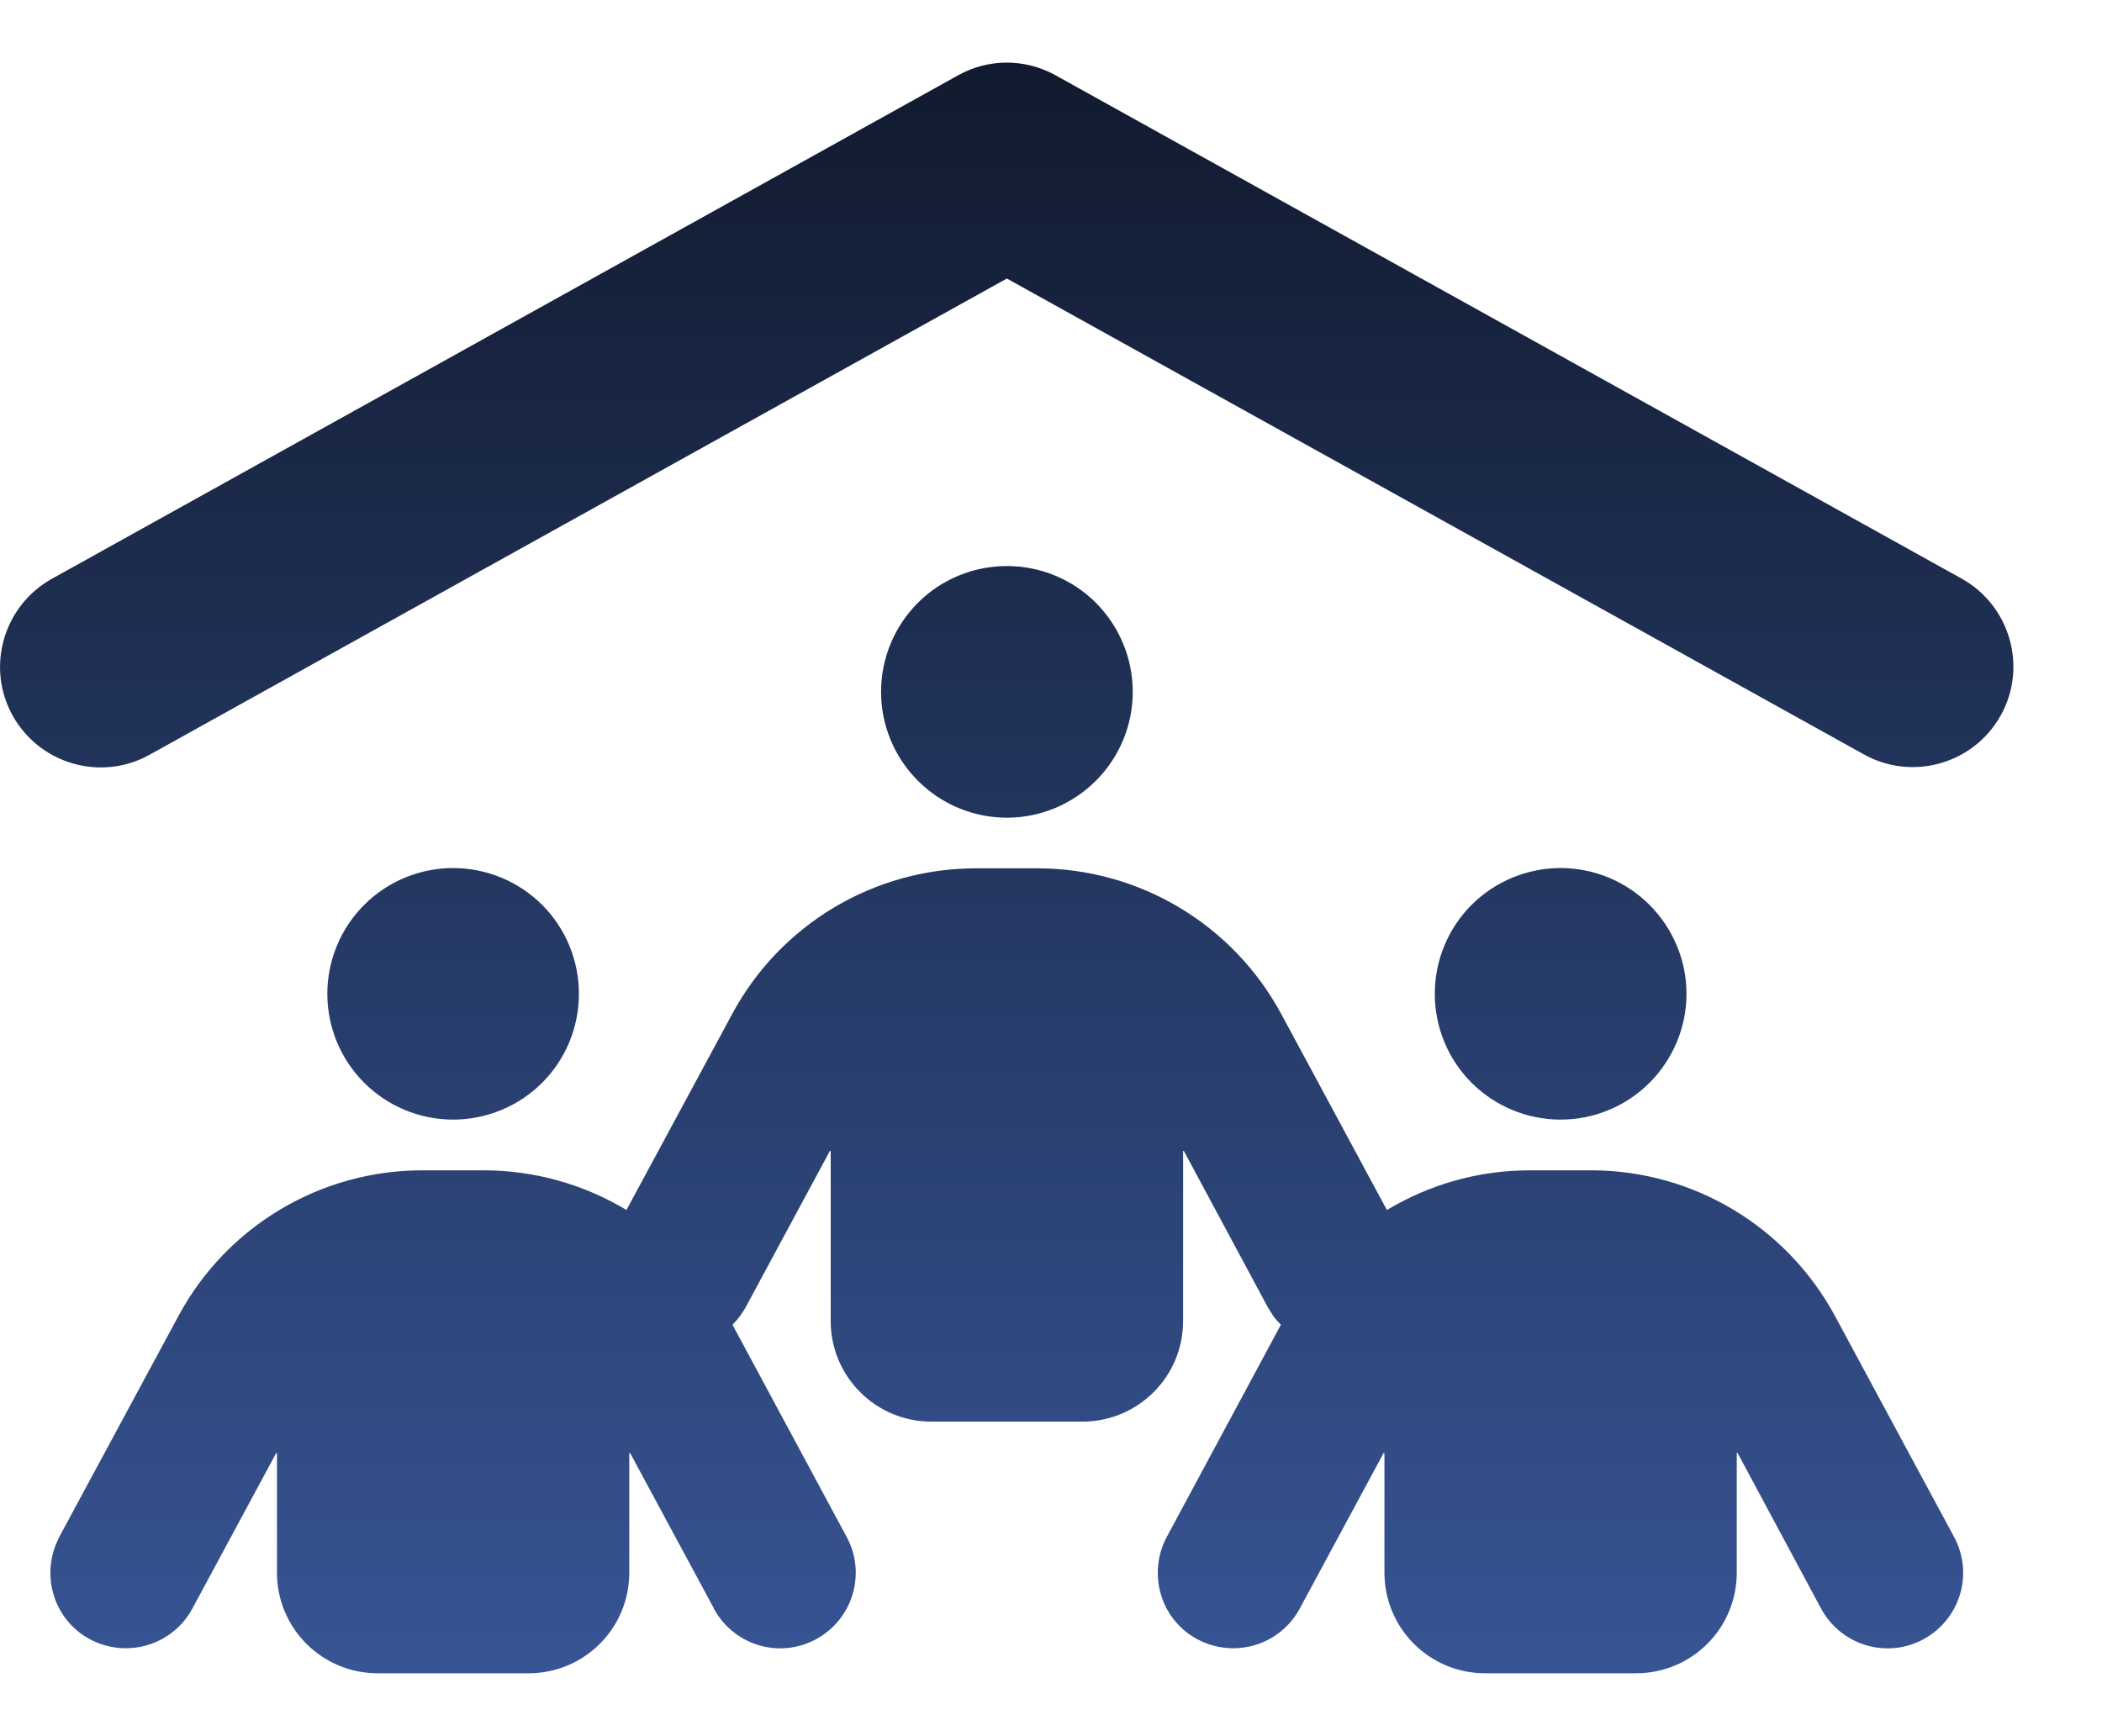 <svg width="23" height="19" viewBox="0 0 23 19" fill="none" xmlns="http://www.w3.org/2000/svg">
<path d="M10.68 9.524H11.352C12.459 9.525 13.474 10.132 14 11.106L15.156 13.251L15.167 13.271L15.187 13.26C15.648 12.983 16.181 12.829 16.738 12.829H17.41C18.517 12.829 19.532 13.437 20.059 14.411L21.363 16.831C21.574 17.223 21.427 17.709 21.035 17.921C20.643 18.132 20.157 17.985 19.945 17.593L19.023 15.875L18.982 15.885V17.21C18.982 17.807 18.5 18.29 17.902 18.29H16.25C15.653 18.29 15.17 17.807 15.17 17.21V15.885L15.129 15.875L14.203 17.593C13.992 17.985 13.506 18.129 13.113 17.921C12.721 17.713 12.577 17.224 12.785 16.831L14.034 14.508L14.042 14.493L14.031 14.482C14.003 14.454 13.975 14.424 13.951 14.392L13.887 14.288L12.964 12.569L12.924 12.58V14.456C12.924 15.053 12.441 15.536 11.844 15.536H10.191C9.594 15.536 9.111 15.053 9.111 14.456V12.58L9.07 12.569L8.145 14.287C8.104 14.361 8.057 14.425 8 14.482L7.989 14.493L7.996 14.508L9.246 16.831C9.457 17.223 9.309 17.71 8.917 17.921C8.536 18.126 8.067 17.992 7.847 17.624H7.849L7.831 17.593L6.905 15.875L6.864 15.885V17.21C6.864 17.807 6.382 18.29 5.784 18.29H4.132C3.535 18.29 3.052 17.807 3.052 17.21V15.885L3.012 15.875L2.086 17.593C1.875 17.985 1.388 18.129 0.996 17.921C0.604 17.713 0.46 17.224 0.668 16.831L0.667 16.83L1.972 14.411C2.495 13.437 3.514 12.829 4.621 12.829H5.292C5.849 12.829 6.382 12.983 6.844 13.26L6.863 13.271L6.874 13.251L8.031 11.106C8.554 10.133 9.572 9.524 10.68 9.524ZM4.958 9.521C5.317 9.521 5.663 9.664 5.917 9.918C6.171 10.172 6.313 10.517 6.313 10.876C6.313 11.235 6.171 11.58 5.917 11.834C5.663 12.088 5.317 12.231 4.958 12.231C4.599 12.231 4.254 12.088 4 11.834C3.746 11.58 3.603 11.235 3.603 10.876C3.603 10.517 3.746 10.172 4 9.918C4.254 9.664 4.599 9.521 4.958 9.521ZM17.076 9.521C17.436 9.521 17.78 9.664 18.034 9.918C18.288 10.172 18.432 10.517 18.432 10.876C18.432 11.235 18.288 11.58 18.034 11.834C17.78 12.088 17.436 12.231 17.076 12.231C16.717 12.231 16.371 12.088 16.117 11.834C15.863 11.58 15.721 11.235 15.721 10.876C15.721 10.517 15.863 10.172 16.117 9.918C16.371 9.664 16.717 9.521 17.076 9.521ZM11.018 6.216C11.377 6.216 11.722 6.358 11.976 6.612C12.23 6.867 12.373 7.212 12.373 7.571C12.373 7.931 12.23 8.275 11.976 8.529C11.722 8.783 11.377 8.927 11.018 8.927C10.658 8.927 10.313 8.784 10.059 8.529C9.805 8.275 9.662 7.931 9.662 7.571C9.662 7.212 9.804 6.867 10.059 6.612C10.313 6.358 10.658 6.216 11.018 6.216ZM10.494 0.843C10.813 0.665 11.194 0.662 11.517 0.83L11.54 0.843L21.454 6.351C21.974 6.641 22.163 7.3 21.873 7.819C21.583 8.339 20.925 8.527 20.405 8.237L11.027 3.029L11.018 3.023L11.007 3.029L1.626 8.241C1.106 8.531 0.449 8.342 0.158 7.822C-0.132 7.303 0.057 6.645 0.576 6.354L10.494 0.843Z" fill="url(#paint0_linear_4940_4704)" stroke="url(#paint1_linear_4940_4704)" stroke-width="0.043"/>
<defs>
<linearGradient id="paint0_linear_4940_4704" x1="11.015" y1="0.685" x2="11.015" y2="18.312" gradientUnits="userSpaceOnUse">
<stop stop-color="#111A2E"/>
<stop offset="1" stop-color="#375494"/>
</linearGradient>
<linearGradient id="paint1_linear_4940_4704" x1="11.015" y1="0.685" x2="11.015" y2="18.312" gradientUnits="userSpaceOnUse">
<stop stop-color="#111A2E"/>
<stop offset="1" stop-color="#375494"/>
</linearGradient>
</defs>
</svg>
